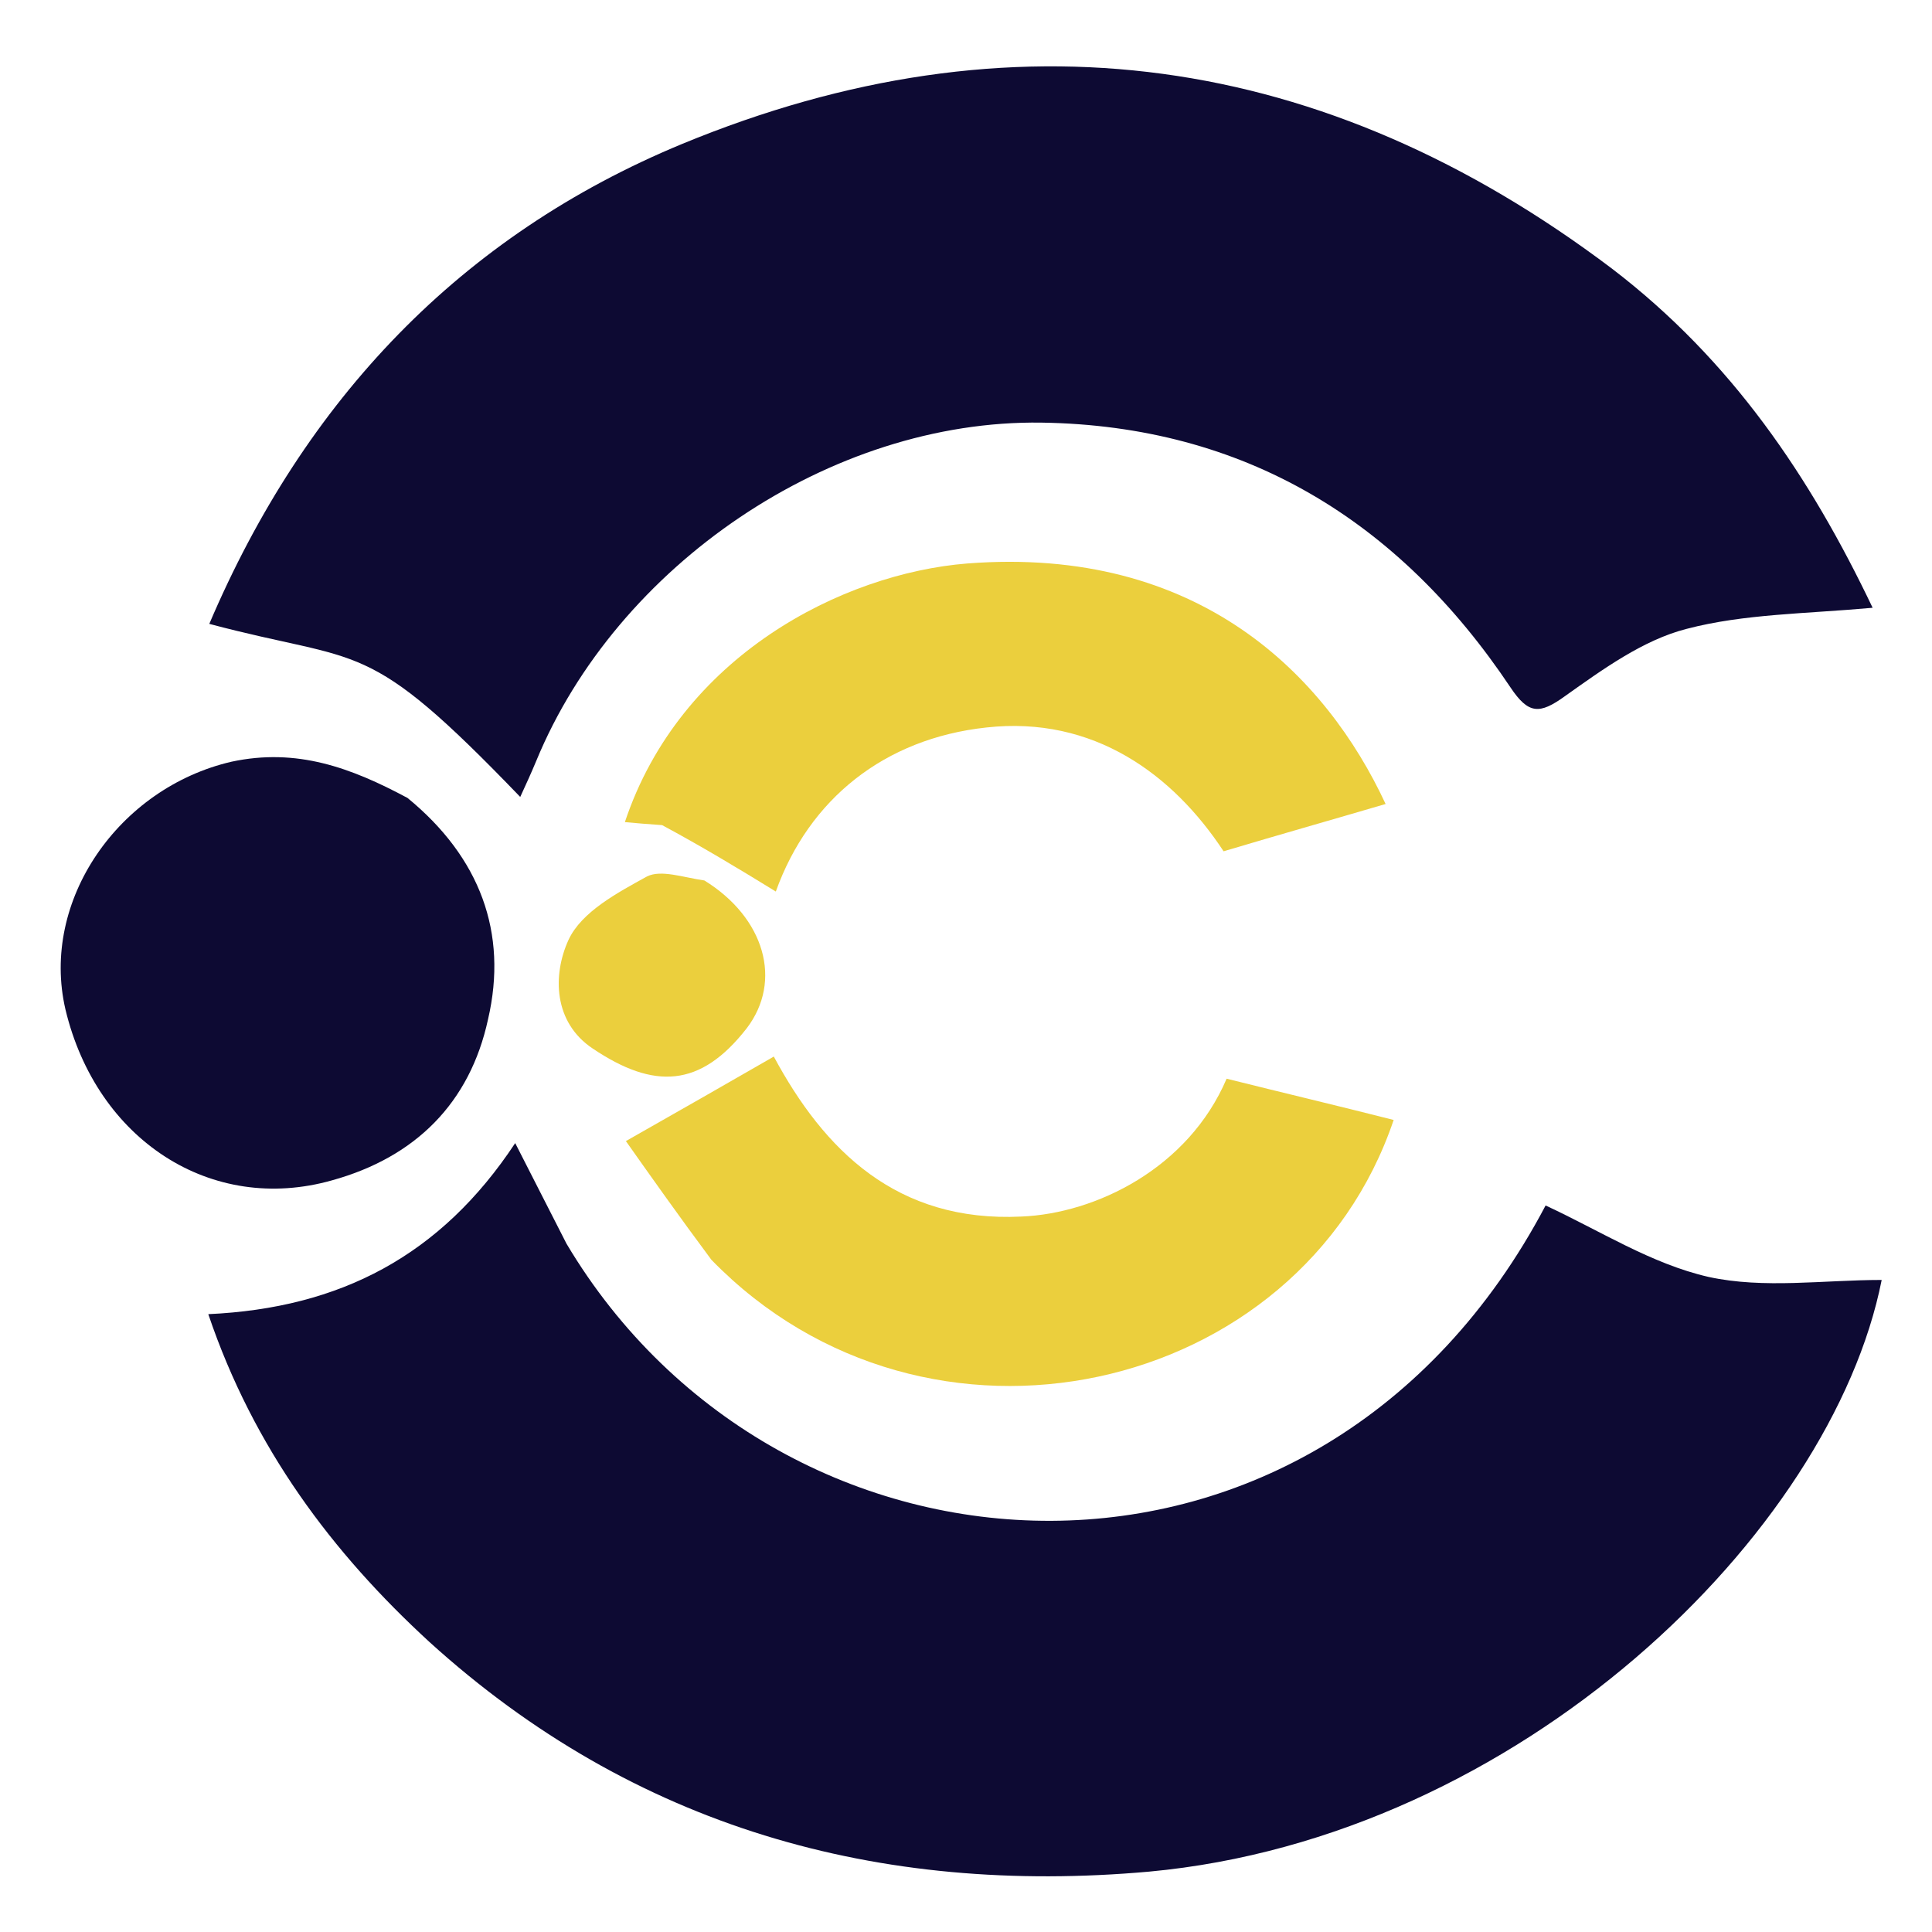<?xml version="1.0" encoding="utf-8"?>
<svg version="1.1" id="Layer_1" xmlns="http://www.w3.org/2000/svg" xmlns:xlink="http://www.w3.org/1999/xlink" x="0px" y="0px"
	 viewBox="0 0 192 192" style="enable-background:new 0 0 192 192;" xml:space="preserve">
<style type="text/css">
	.st0{
		fill:#0D0A33;
		}
	.st1{
		fill:#EBCF3D;
		}
	@media (prefers-color-scheme: dark){
		.st0{
			fill:#fff;
		}
		.st1{
			fill:#fff;
		}
	}
</style>
<path class="st0" d="M56.3,123.6c21.3,35.8,74.8,38.9,97.3-3.8c5.4,2.5,10.5,5.8,16.2,7.1c5.5,1.2,11.4,0.3,17.2,0.3
	c-5,25.2-36,55.4-72.8,58.8c-26.9,2.4-51.2-4.4-71.5-22.8c-9.7-8.9-17.5-19.3-22-32.6c13.1-0.6,23.1-5.8,30.5-17
	C53.1,117.3,54.6,120.3,56.3,123.6z"/>
<path class="st0" d="M160.2,26.7c11.9,9.1,19.7,20.7,25.9,33.7c-6.6,0.6-12.8,0.6-18.5,2.1c-4.3,1.1-8.3,4-12.1,6.7
	c-2.5,1.8-3.6,1.8-5.4-0.9c-11.1-16.6-26.5-26-46.6-26.3c-21-0.3-42.2,14.2-50.2,33.6c-0.5,1.2-1,2.3-1.6,3.6
	C36.2,63.1,36.2,66.1,20.8,62c9.5-22.3,25-38.6,47-47.7C100.5,0.8,131.6,5.1,160.2,26.7z"/>
<path class="st0" d="M40.5,79.3c7.2,5.9,10,13.4,8,22c-1.8,8.3-7.2,13.7-15.5,16c-12,3.4-23.4-4-26.5-17c-2.5-10.8,5.3-22,16.5-24.6
	C29.5,74.3,34.9,76.3,40.5,79.3z"/>
<path class="st1" d="M70.7,125.2c-3.2-4.3-6.1-8.4-8.5-11.8c5.3-3,10-5.7,14.7-8.4c5,9.3,12.2,16.5,24.6,15.9
	c7.4-0.3,16.6-4.8,20.4-13.7c5.6,1.4,11.1,2.7,16.6,4.1C129.2,138.8,92.1,147.2,70.7,125.2z"/>
<path class="st1" d="M65.8,82c-1.5-0.1-2.6-0.2-3.7-0.3C67.6,65.2,83.7,57,96.1,56c23.1-1.8,35.7,11.2,41.6,23.9
	c-5.1,1.5-10.4,3-16.1,4.7C116.6,77,108.7,71.1,98,72.3c-10.1,1.1-17.6,7.1-20.9,16.3C73.2,86.2,69.7,84.1,65.8,82z"/>
<path class="st1" d="M70,87.5c6,3.7,7.8,10,4.2,14.7c-4.6,5.9-9.2,6.1-15.3,2c-3.9-2.6-4-7.3-2.4-10.8c1.3-2.8,4.9-4.7,7.8-6.3
	C65.7,86.4,67.9,87.2,70,87.5z"/>
</svg>

